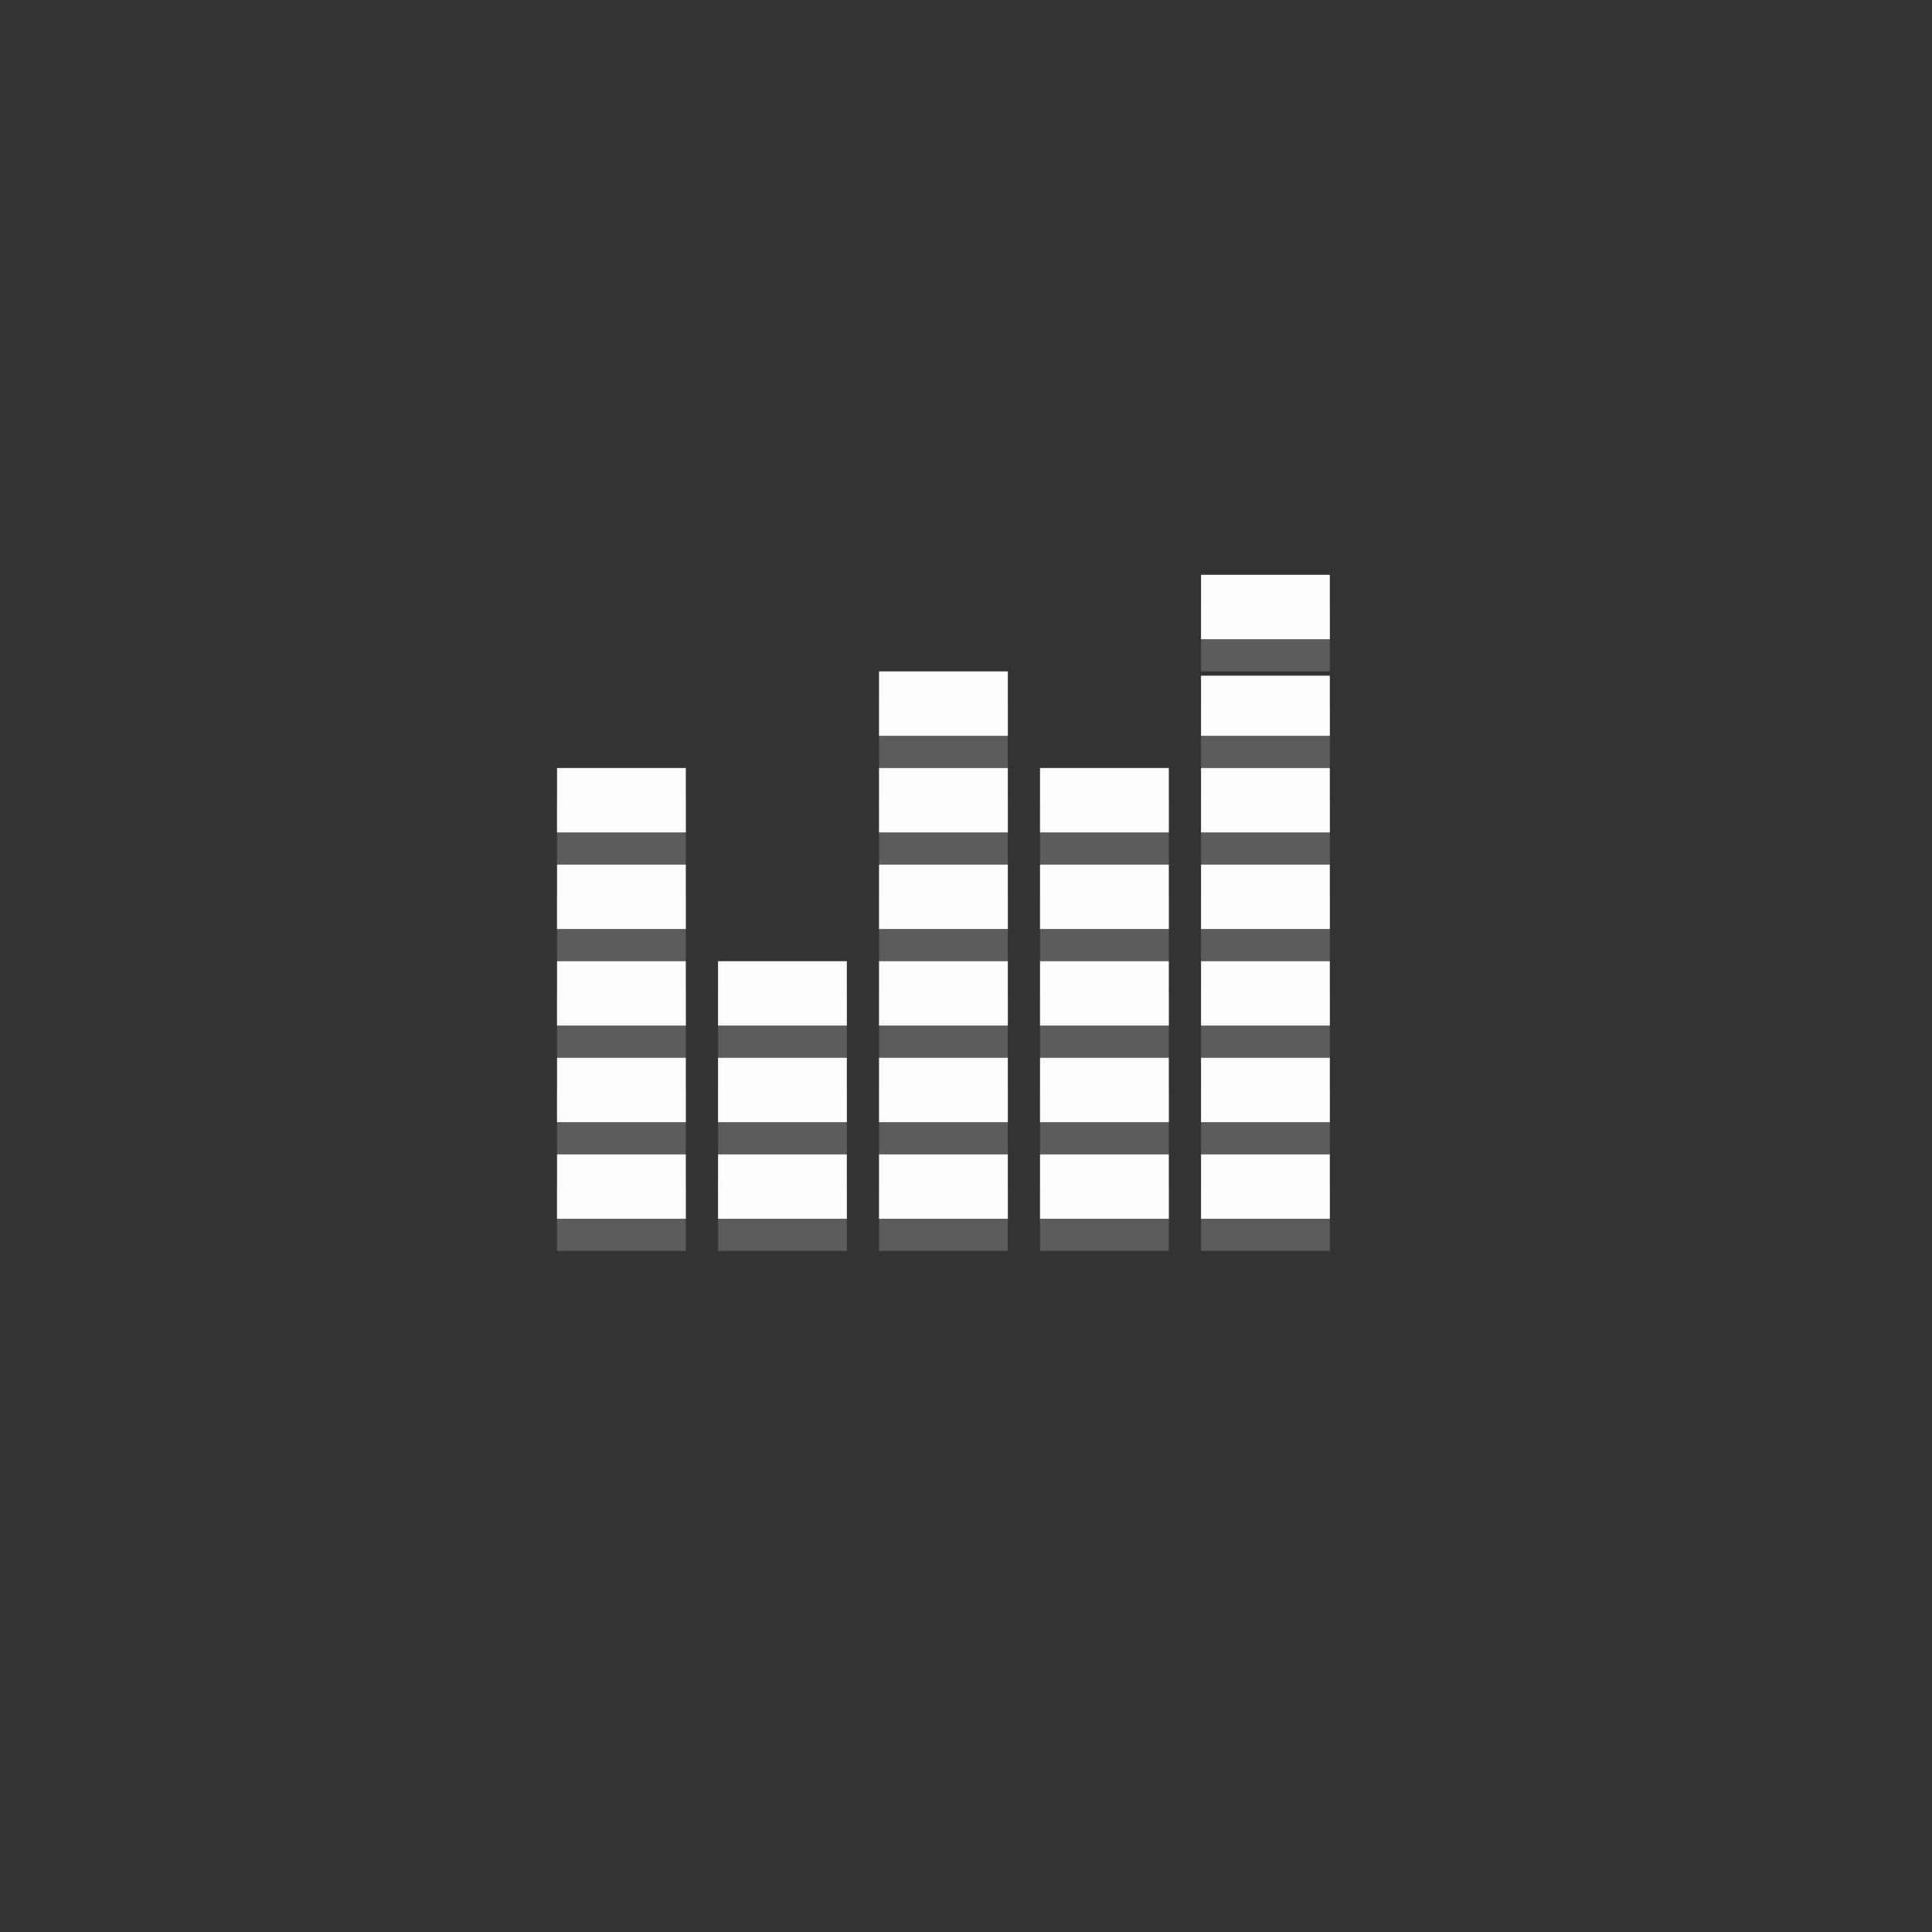 <?xml version="1.0" encoding="utf-8"?>
<!-- Generator: Adobe Illustrator 16.0.0, SVG Export Plug-In . SVG Version: 6.00 Build 0)  -->
<!DOCTYPE svg PUBLIC "-//W3C//DTD SVG 1.1//EN" "http://www.w3.org/Graphics/SVG/1.1/DTD/svg11.dtd">
<svg version="1.1" id="Calque_1" xmlns="http://www.w3.org/2000/svg" xmlns:xlink="http://www.w3.org/1999/xlink" x="0px" y="0px"
	 width="60px" height="60px" viewBox="0 0 60 60" enable-background="new 0 0 60 60" xml:space="preserve">
<rect x="0" y="0" width="60" height="60" fill="#333333" stroke="none"/>
<g transform="translate(0,1)" opacity="0.2">
	<path fill="#FDFDFE" d="M17.299,35.85h4v2h-4V35.85z"/>
	<path fill="#FDFDFE" d="M17.299,32.85h4v2h-4V32.85z"/>
	<path fill="#FDFDFE" d="M17.299,29.85h4v2h-4V29.85z"/>
	<path fill="#FDFDFE" d="M17.299,26.851h4v2h-4V26.851z"/>
	<path fill="#FDFDFE" d="M17.299,23.851h4v2h-4V23.851z"/>
	<path fill="#FDFDFE" d="M22.299,35.85h4v2h-4V35.85z"/>
	<path fill="#FDFDFE" d="M22.299,32.85h4v2h-4V32.85z"/>
	<path fill="#FDFDFE" d="M22.299,29.85h4v2h-4V29.85z"/>
	<path fill="#FDFDFE" d="M27.299,35.85h4v2h-4V35.85z"/>
	<path fill="#FDFDFE" d="M27.299,32.85h4v2h-4V32.85z"/>
	<path fill="#FDFDFE" d="M27.299,29.85h4v2h-4V29.85z"/>
	<path fill="#FDFDFE" d="M27.299,26.851h4v2h-4V26.851z"/>
	<path fill="#FDFDFE" d="M27.299,23.851h4v2h-4V23.851z"/>
	<path fill="#FDFDFE" d="M27.299,20.851h4v2h-4V20.851z"/>
	<path fill="#FDFDFE" d="M32.299,35.85h4v2h-4V35.85z"/>
	<path fill="#FDFDFE" d="M32.299,32.85h4v2h-4V32.85z"/>
	<path fill="#FDFDFE" d="M32.299,29.85h4v2h-4V29.85z"/>
	<path fill="#FDFDFE" d="M32.299,26.851h4v2h-4V26.851z"/>
	<path fill="#FDFDFE" d="M32.299,23.851h4v2h-4V23.851z"/>
	<path fill="#FDFDFE" d="M37.299,35.85h4v2h-4V35.85z"/>
	<path fill="#FDFDFE" d="M37.299,32.85h4v2h-4V32.85z"/>
	<path fill="#FDFDFE" d="M37.299,29.85h4v2h-4V29.85z"/>
	<path fill="#FDFDFE" d="M37.299,26.851h4v2h-4V26.851z"/>
	<path fill="#FDFDFE" d="M37.299,23.851h4v2h-4V23.851z"/>
	<path fill="#FDFDFE" d="M37.299,20.984h4v1.867h-4V20.984z"/>
	<path fill="#FDFDFE" d="M37.299,17.851h4v2h-4V17.851z"/>
</g>
<g>
	<path fill="#FDFDFE" d="M17.299,35.85h4v2h-4V35.85z"/>
	<path fill="#FDFDFE" d="M17.299,32.85h4v2h-4V32.85z"/>
	<path fill="#FDFDFE" d="M17.299,29.851h4v1.999h-4V29.851z"/>
	<path fill="#FDFDFE" d="M17.299,26.851h4v2h-4V26.851z"/>
	<path fill="#FDFDFE" d="M17.299,23.851h4v2h-4V23.851z"/>
	<path fill="#FDFDFE" d="M22.299,35.85h4v2h-4V35.85z"/>
	<path fill="#FDFDFE" d="M22.299,32.85h4v2h-4V32.85z"/>
	<path fill="#FDFDFE" d="M22.299,29.851h4v1.999h-4V29.851z"/>
	<path fill="#FDFDFE" d="M27.299,35.85h4v2h-4V35.85z"/>
	<path fill="#FDFDFE" d="M27.299,32.85h4v2h-4V32.85z"/>
	<path fill="#FDFDFE" d="M27.299,29.851h4v1.999h-4V29.851z"/>
	<path fill="#FDFDFE" d="M27.299,26.851h4v2h-4V26.851z"/>
	<path fill="#FDFDFE" d="M27.299,23.851h4v2h-4V23.851z"/>
	<path fill="#FDFDFE" d="M27.299,20.851h4v2h-4V20.851z"/>
	<path fill="#FDFDFE" d="M32.299,35.85h4v2h-4V35.85z"/>
	<path fill="#FDFDFE" d="M32.299,32.85h4v2h-4V32.85z"/>
	<path fill="#FDFDFE" d="M32.299,29.851h4v1.999h-4V29.851z"/>
	<path fill="#FDFDFE" d="M32.299,26.851h4v2h-4V26.851z"/>
	<path fill="#FDFDFE" d="M32.299,23.851h4v2h-4V23.851z"/>
	<path fill="#FDFDFE" d="M37.299,35.85h4v2h-4V35.85z"/>
	<path fill="#FDFDFE" d="M37.299,32.85h4v2h-4V32.85z"/>
	<path fill="#FDFDFE" d="M37.299,29.851h4v1.999h-4V29.851z"/>
	<path fill="#FDFDFE" d="M37.299,26.851h4v2h-4V26.851z"/>
	<path fill="#FDFDFE" d="M37.299,23.851h4v2h-4V23.851z"/>
	<path fill="#FDFDFE" d="M37.299,20.984h4v1.867h-4V20.984z"/>
	<path fill="#FDFDFE" d="M37.299,17.851h4v2h-4V17.851z"/>
</g>
</svg>
